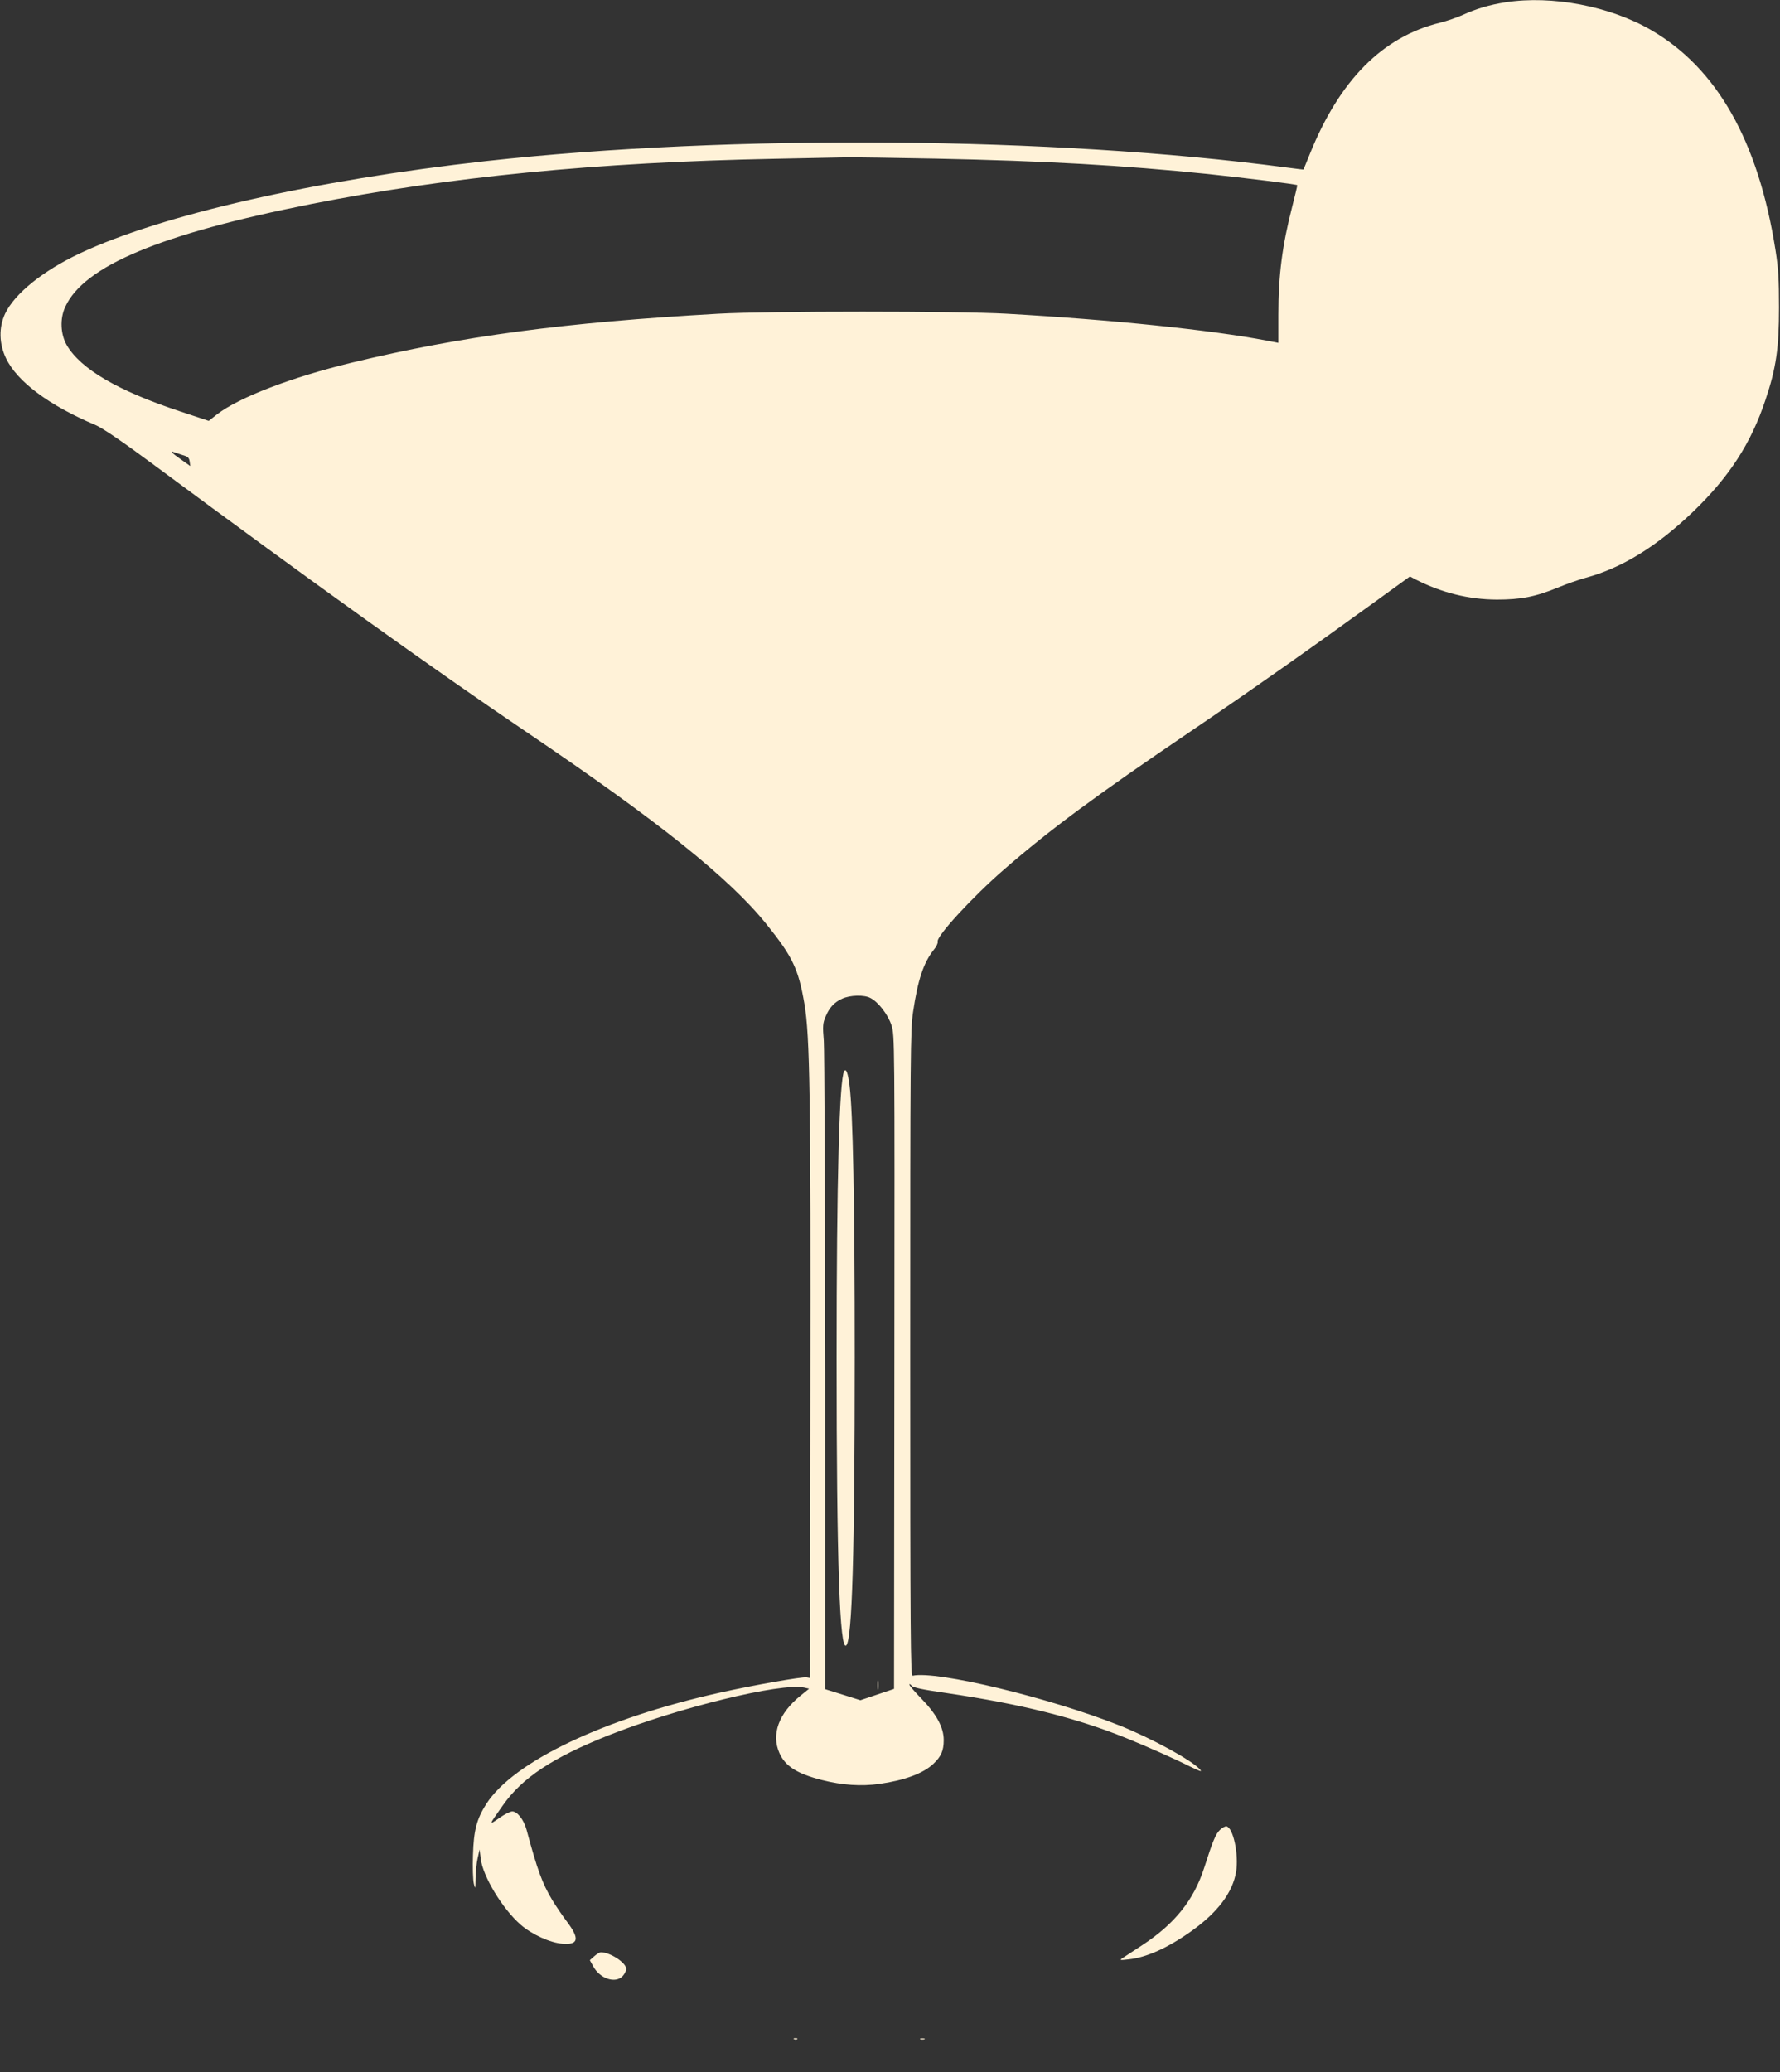 <svg xmlns="http://www.w3.org/2000/svg" width="1100" height="1280" version="1.0">
  <rect width="100%" height="100%" fill="#333333" stroke="none"/>
  <path d="M930.5 1.4c-10.2 1.6-18.2 4-26.5 7.8-3.6 1.6-9.9 3.8-14 4.8-35.6 8.7-62.1 35.4-80.5 81-2.1 5.2-3.9 9.6-4 9.7 0 .1-5-.5-11-1.3-143.5-19-342.9-20.6-494.1-3.9C194 111.3 99.8 132.7 49.2 156.6c-22.7 10.7-40.3 24.9-46.1 37.3-3.9 8.5-3.7 18.3.6 27.4 6.9 14.4 26.5 29.1 55.2 41.2 4.3 1.8 16.4 10 36.5 24.9 98.7 73.1 173.4 126.6 230.1 164.9 81.6 55.2 125.5 90.3 148.4 118.9 15.9 19.8 19.5 27.3 23.2 48.8 3.4 19.8 4 57.8 3.7 242.6l-.2 174-2.1-.4c-2.7-.5-33.4 4.9-53.5 9.4-71.7 15.9-127.7 42.6-144.5 68.8-5.9 9.3-7.8 16.4-8.2 31.6-.3 7.4 0 15.3.5 17.5.9 3.8 1 3.6 1.1-3.2.1-4 .6-9.6 1.3-12.5l1.2-5.3.7 5.7c1.2 10.8 13.5 31.1 24.7 40.8 6.9 6 18.1 11.1 25.6 11.7 10.3.9 11-3.1 2.6-14.1-2.5-3.3-6.5-9.2-8.8-13-6.1-10.2-9.1-18.4-15.8-43.3-1.7-6.2-5.7-11.3-8.8-11.3-1.3 0-4.9 1.8-8.1 4.1-6.6 4.6-6.6 4.7 2.3-7.9 11.9-17 30.9-29.5 65-43.1 42.9-17.1 106.9-32.7 121.1-29.6l3.1.7-5.3 4.3c-13.5 10.9-18.2 23.9-13 35.5 3.6 8.1 10.9 12.7 26.2 16.6 12.5 3.2 24.4 4 35.6 2.4 15.5-2.2 27.1-6.5 33.3-12.4 4.8-4.5 6.4-8.1 6.4-14.7 0-7.8-4.4-15.9-13.9-25.7-4-4.1-7.3-7.9-7.3-8.5 0-.6.6-.3 1.3.6.9 1.2 6.4 2.4 21.7 4.6 46.1 6.8 80.1 15.3 111 27.8 13.1 5.3 30.6 13.1 39.5 17.6 6.2 3 7.6 3.5 6.1 1.8-5.2-5.8-29.6-19.1-49.5-27.1-43.3-17.2-113.3-34.1-128.1-30.8-1.3.3-1.5-24.1-1.5-199.2 0-185.1.1-200.3 1.8-211.1 2.9-19.6 6.5-30.3 12.7-38.1 1.7-2 2.7-4.3 2.5-5.1-1.2-3 21.5-27.7 41-44.6 28.7-24.9 56.7-45.6 115-85.1 34.6-23.4 74.4-51.4 112.9-79.3l22.9-16.6 4 2.1c15.9 8 32.2 12.1 49.7 12.2 14.8 0 23.8-1.7 37.9-7.5 5.3-2.2 13-4.9 17.1-6 22.2-6 43.7-19.2 66.1-40.6 22.5-21.6 36-42.4 44.9-69.2 6.6-19.6 8.4-32.1 8.4-57.1 0-17.4-.4-24.2-2.2-35.6-10.6-67.2-36.1-112.2-76.8-135.8C994.9 3.8 959.1-3 930.5 1.4zM578.5 98c67.7 1.4 115.3 4.1 168 9.5 21.8 2.3 54.7 6.3 55.2 6.9.1.1-1.3 6-3.1 13.1-6.2 24.1-8.6 42.4-8.6 67.1v17.2l-7.2-1.4c-33.9-6.5-95.3-12.9-160.8-16.6-30-1.7-147.7-1.7-178 0-95.4 5.4-158.5 13.8-226.5 30.2-37.2 9-69.6 21.4-83.3 31.9L129 260l-17.8-5.9C72.8 241.4 50 228 41.3 213.3c-3.9-6.8-4.4-16.3-1-23.7 11.6-25.3 58.6-45 151.7-63.5 84.6-16.8 177.2-25.9 286.5-28 20.4-.4 40.4-.8 44.5-.9 4.1-.1 29.1.3 55.5.8zM112.8 281.1c3.3.9 4.1 1.7 4.4 4l.4 2.8-5.8-4.1c-5.7-4-7.2-5.6-4.4-4.5.8.3 3.2 1.1 5.4 1.8zm425.1 335.4c4.9 2.5 10.8 10.2 13 16.8 2 6.1 2 8.3 1.8 208.1l-.2 201.9-10.4 3.5-10.4 3.5-10.8-3.4-10.9-3.4v-195c-.1-107.3-.5-199.7-.9-205.5-.8-9.3-.6-11 1.1-15 2.4-5.7 5.3-8.8 10.3-11.1 4.8-2.2 13.5-2.5 17.4-.4z" fill="#fff2d8"/>
  <path d="M521.7 661.7c-3 4.9-4.7 66.7-4.7 177.3 0 126 1.9 181.6 6 177.4 3.6-3.8 5.2-56.8 5.2-177.9 0-96.6-1.1-151.3-3.2-168-1-7.5-2.1-10.7-3.3-8.8zM542.3 1041c0 2.5.2 3.5.4 2.2.2-1.2.2-3.2 0-4.5-.2-1.2-.4-.2-.4 2.3zM753.8 1130.5c-2.6 2.6-4.3 6.7-9.6 23.2-6.4 20-18.2 34.7-38.3 47.9-5.8 3.8-11.4 7.5-12.5 8.2-1.6 1.1-1 1.2 3.9.6 11.1-1.1 24.4-7.1 39-17.5 16.3-11.6 25.5-23.9 27.6-36.7 1.7-10.7-1.8-27.2-6-28-.8-.1-2.7.9-4.1 2.3zM367.3 1208.4l-2.8 2.5 2 3.6c4.1 7.8 13.8 11 18.3 6.2 1.2-1.3 2.2-3.3 2.2-4.4 0-3.8-9.9-10.3-15.7-10.3-.7 0-2.5 1.1-4 2.4zM490.8 1259.7c.7.3 1.6.2 1.9-.1.4-.3-.2-.6-1.3-.5-1.1 0-1.4.3-.6.6zM568.8 1259.7c.6.2 1.8.2 2.5 0 .6-.3.1-.5-1.3-.5-1.4 0-1.9.2-1.2.5z" fill="#fff2d8"/>
</svg>
